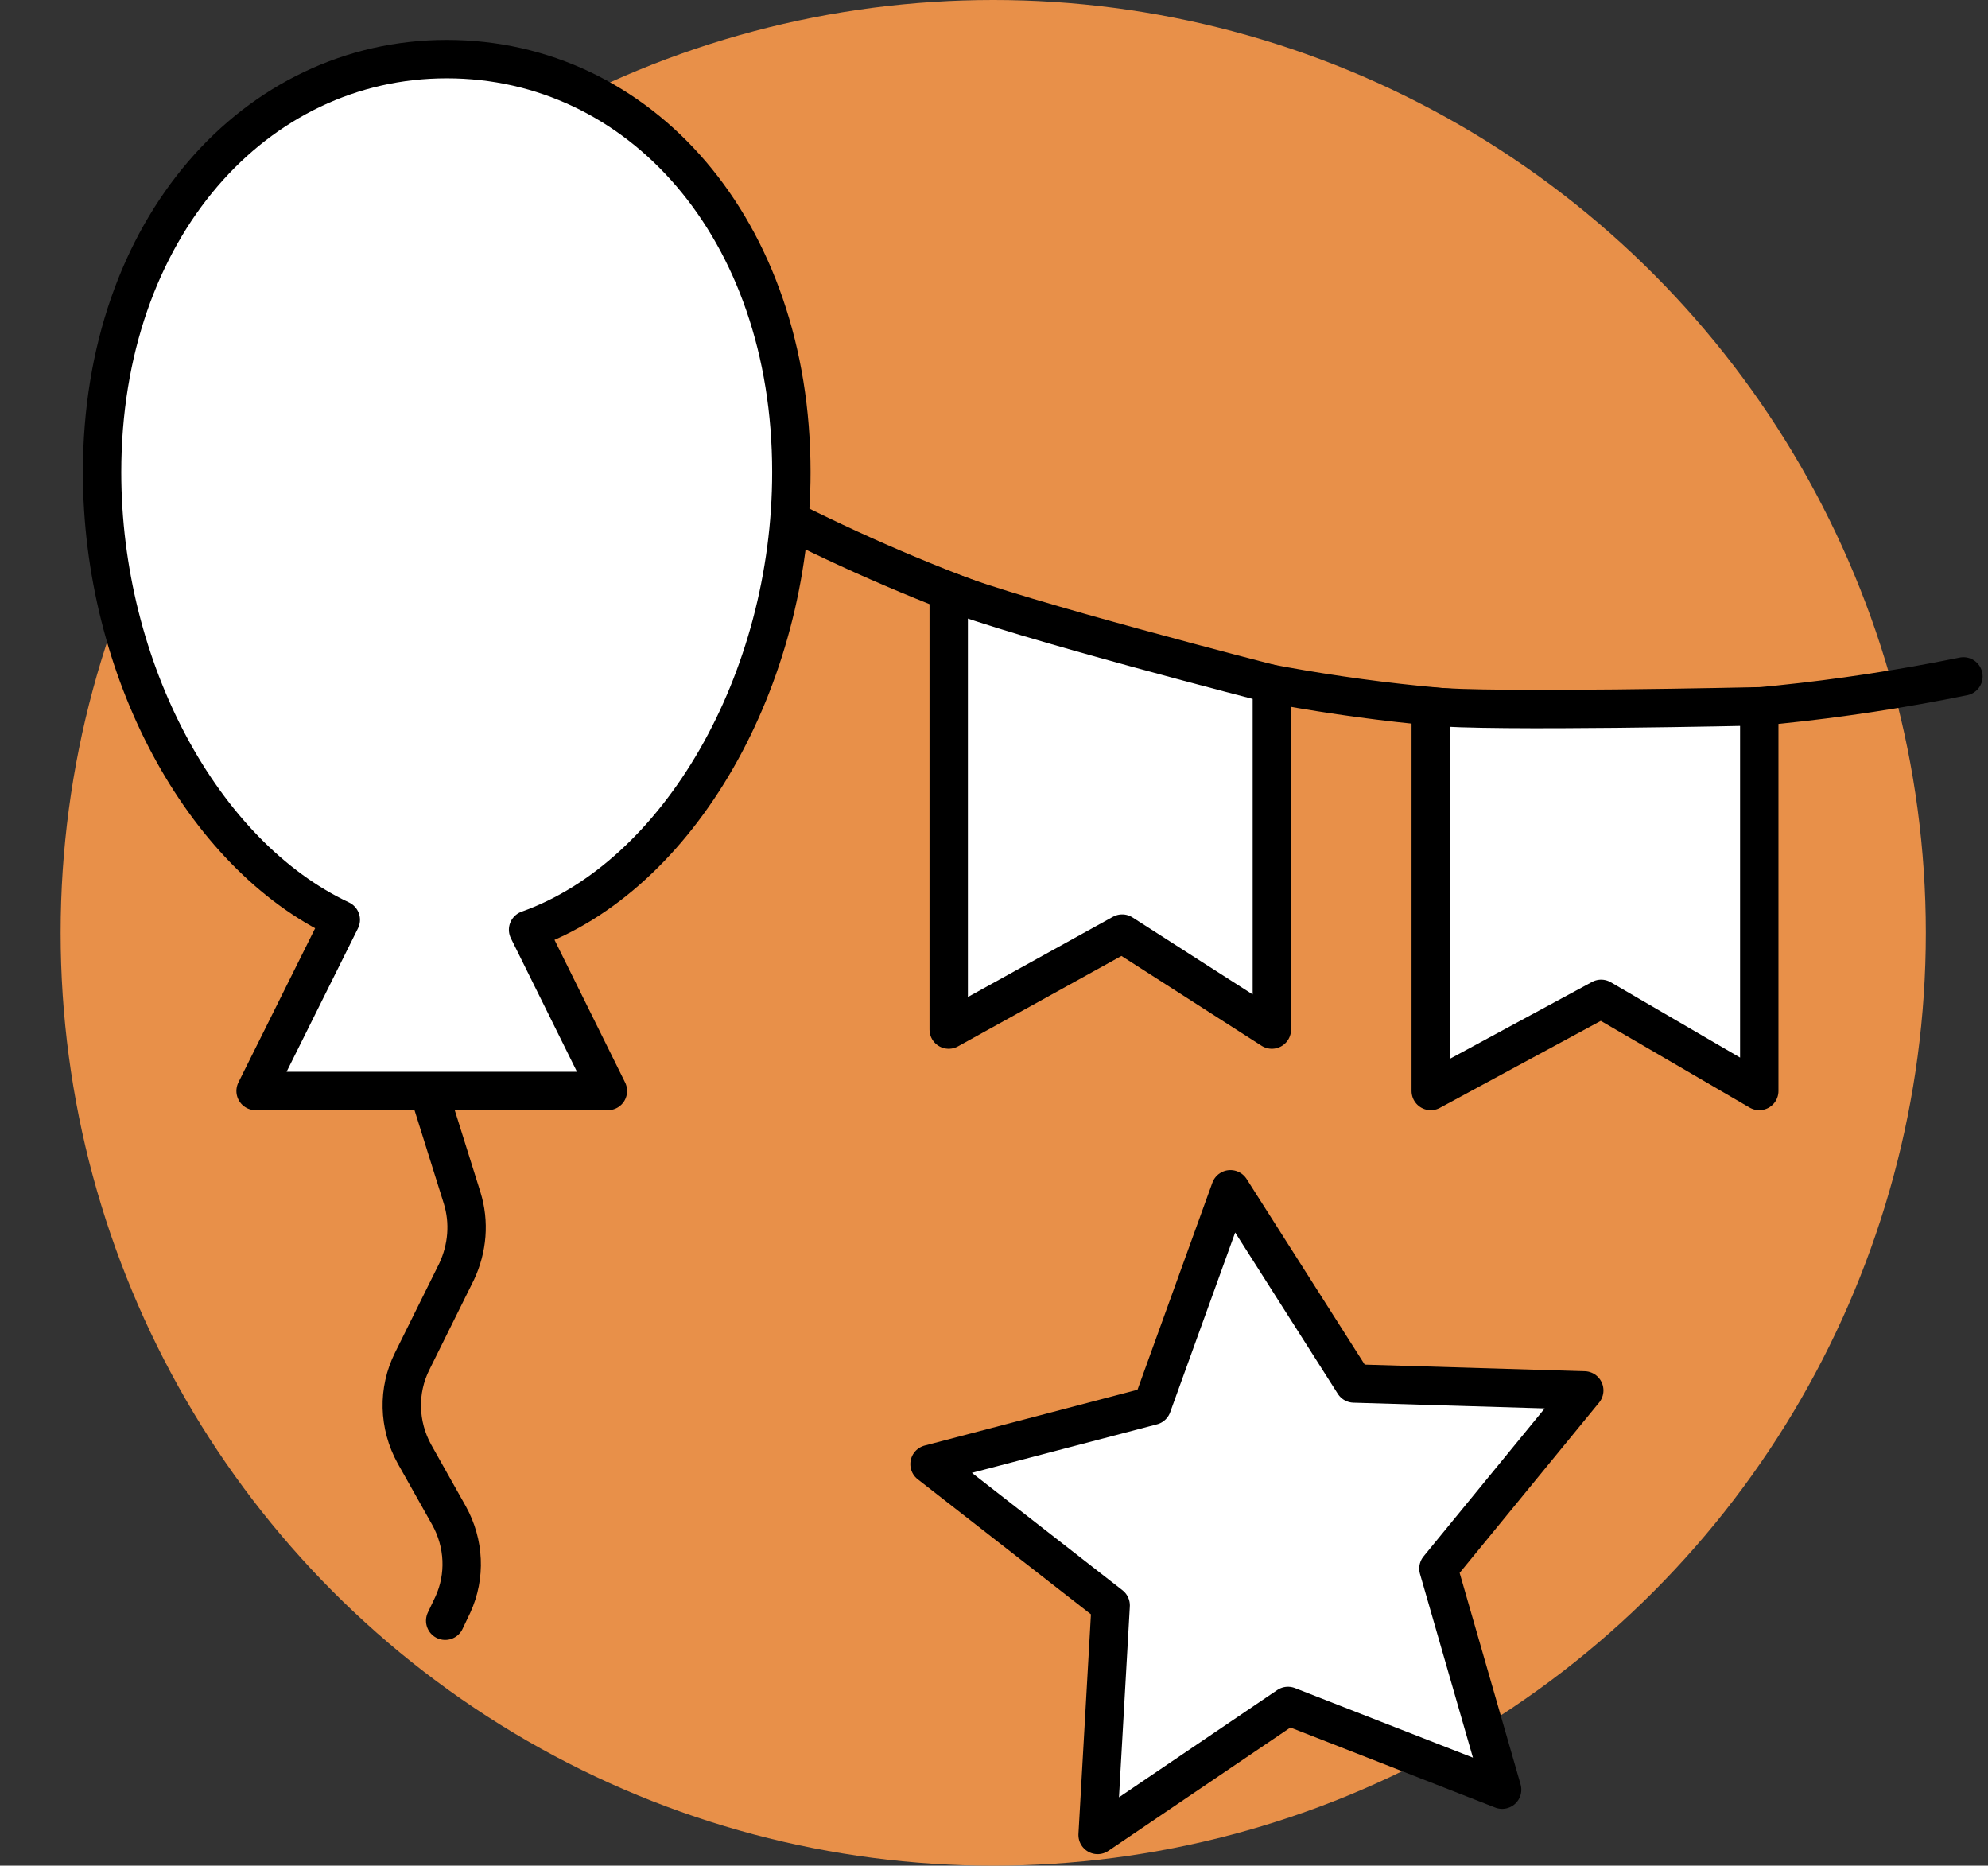 <?xml version="1.0" encoding="utf-8"?>
<!-- Generator: Adobe Illustrator 19.2.0, SVG Export Plug-In . SVG Version: 6.00 Build 0)  -->
<svg version="1.1" id="Capa_1" xmlns="http://www.w3.org/2000/svg" xmlns:xlink="http://www.w3.org/1999/xlink" x="0px" y="0px"
	 viewBox="0 0 259 243" style="enable-background:new 0 0 259 243;" xml:space="preserve">
<rect x="0" y="0" width="259" height="243" fill="#333333" stroke="none"/>
<style type="text/css">
	.st0{fill:#E89049;}
	.st1{fill:none;stroke:#000000;stroke-width:5;stroke-linecap:round;stroke-linejoin:round;}
	.st2{fill:#FFFFFF;stroke:#000000;stroke-width:5;stroke-linecap:round;stroke-linejoin:round;}
</style>
<circle class="st0" cx="129.4" cy="121.5" r="121.5"/>
<path d="M469.4,267.2c0.9,0.1,1.3,0.2,1.7,0.2c-0.2,0.1-0.5,0.3-0.7,0.3C470.2,267.8,470.1,267.6,469.4,267.2z"/>
<path class="st1" d="M41.8,24.2c0,0,83,90.5,214,63.9"/>
<g>
	<path class="st1" d="M53.3,134l6.9,22c1,3.2,0.7,6.6-0.7,9.6l-5.8,11.7c-1.9,3.8-1.8,8.3,0.3,12.1l4.5,8c2,3.6,2.2,7.9,0.5,11.6
		l-1,2.1"/>
	<path class="st2" d="M103.1,61.5c0-31.8-19.8-53.8-44.9-53.8c-24.9,0-44.9,22-44.9,53.8c0,25.6,13,49.8,31.1,58.3l-11.1,22.3h45.9
		l-10.4-21C88.5,114.1,103.1,88.6,103.1,61.5z"/>
</g>
<path class="st2" d="M123.6,77v57.1l22.6-12.5l19.5,12.5v-45C165.7,89.1,132.2,80.5,123.6,77z"/>
<path class="st2" d="M186.4,92v50.1l22.2-12l20.6,12V92C229.2,92,193.8,92.8,186.4,92z"/>
<polygon class="st2" points="195.7,233.1 167.8,222.2 143,239 144.7,209.1 121.1,190.7 150.1,183.1 160.3,154.9 176.4,180.2 
	206.4,181.1 187.4,204.3 "/>
</svg>
